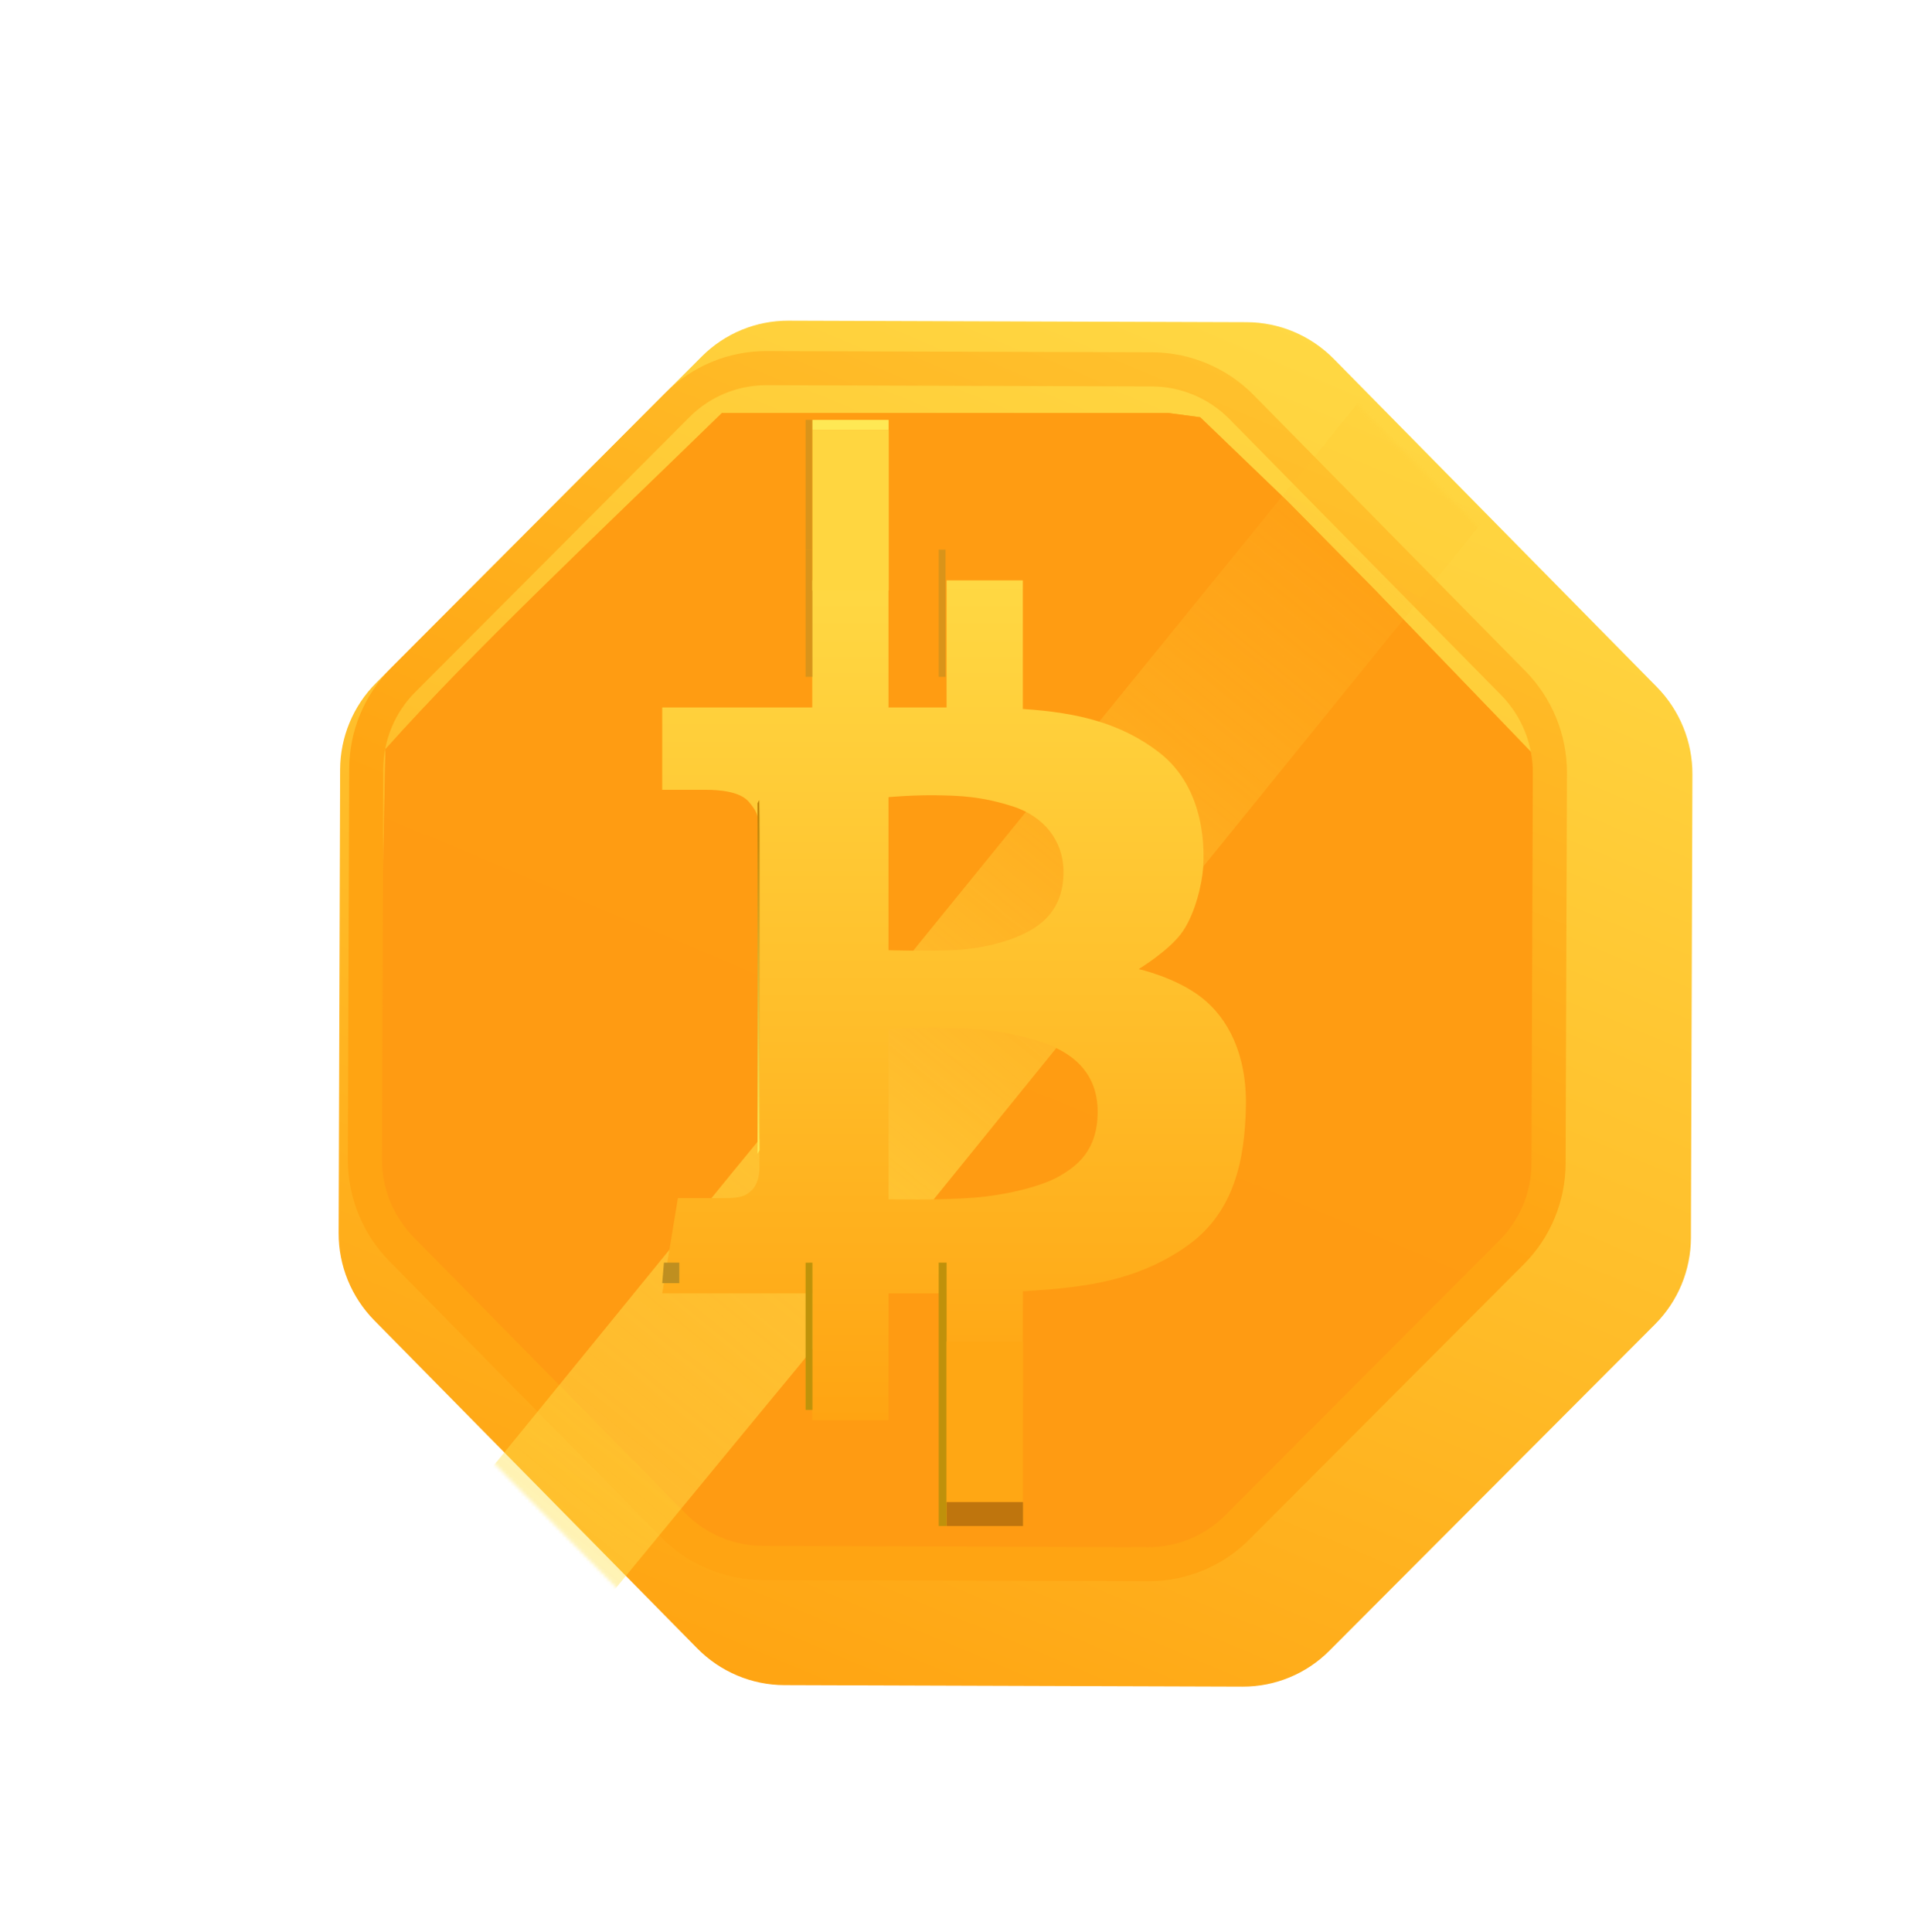 <svg width="561" height="566" viewBox="0 0 561 566" fill="none" xmlns="http://www.w3.org/2000/svg">
<g filter="url(#filter0_dii_195_3)">
<path d="M348.219 83.378C357.801 83.41 366.989 87.285 373.742 94.143L468.357 190.225C475.072 197.043 478.826 206.249 478.795 215.818L478.357 351.576C478.327 361.09 474.556 370.19 467.867 376.895L372.41 472.578C365.681 479.322 356.55 483.094 347.023 483.062L212.781 482.622C203.199 482.59 194.011 478.715 187.258 471.857L92.643 375.776C85.928 368.957 82.174 359.751 82.205 350.182L82.643 214.424C82.673 204.91 86.444 195.81 93.133 189.105L188.591 93.422C195.319 86.678 204.45 82.906 213.977 82.938L348.219 83.378Z" fill="url(#paint0_linear_195_3)"/>
</g>
<g filter="url(#filter1_i_195_3)">
<path d="M351.599 114.229L377.193 138.855L403 165L449.86 213.682L449.64 353.639C411.772 392.463 390.787 414.482 351.068 452.116L335 453.5L317 453.5L282 453.5L246.5 453.5L228 453.5L211.885 451.425L185.5 428L160.5 402.5L111.5 351.5L111.5 282L112.914 211.459C139.858 181.427 171.969 151.499 211.487 112.982L222.787 112.982L229.787 112.982L247.287 112.982L281.787 112.982L316.787 112.982L333.787 112.982L342.287 112.982L351.599 114.229Z" fill="#FF9C12" fill-opacity="0.9"/>
</g>
<g filter="url(#filter2_i_195_3)">
<path d="M351.599 114.229L377.193 138.855L403 165L449.86 213.682L449.64 353.639C411.772 392.463 390.787 414.482 351.068 452.116L335 453.5L317 453.5L282 453.5L246.5 453.5L228 453.5L211.885 451.425L185.5 428L160.5 402.5L111.5 351.5L111.5 282L112.914 211.459C139.858 181.427 171.969 151.499 211.487 112.982L222.787 112.982L229.787 112.982L247.287 112.982L281.787 112.982L316.787 112.982L333.787 112.982L342.287 112.982L351.599 114.229Z" fill="#FF9C12" fill-opacity="0.9"/>
</g>
<g filter="url(#filter3_i_195_3)">
<path d="M337.493 108.196C347.345 108.227 356.793 112.212 363.735 119.264L443.316 200.104C450.215 207.112 454.073 216.575 454.04 226.409L453.653 340.779C453.62 350.553 449.747 359.902 442.875 366.792L362.469 447.413C355.555 454.345 346.171 458.223 336.38 458.192L223.451 457.839C213.599 457.808 204.151 453.824 197.209 446.771L117.628 365.932C110.728 358.923 106.871 349.461 106.904 339.626L107.291 225.257C107.324 215.483 111.197 206.134 118.069 199.244L198.474 118.623C205.389 111.69 214.773 107.813 224.564 107.843L337.493 108.196Z" stroke="url(#paint1_linear_195_3)" stroke-width="10"/>
</g>
<mask id="mask0_195_3" style="mask-type:alpha" maskUnits="userSpaceOnUse" x="82" y="82" width="397" height="402">
<path d="M348.219 83.378C357.801 83.41 366.989 87.285 373.742 94.143L468.357 190.225C475.072 197.043 478.826 206.249 478.795 215.818L478.357 351.576C478.327 361.09 474.556 370.19 467.867 376.895L372.41 472.578C365.681 479.322 356.55 483.094 347.023 483.062L212.781 482.622C203.199 482.59 194.011 478.715 187.258 471.857L92.643 375.776C85.928 368.957 82.174 359.751 82.205 350.182L82.643 214.424C82.673 204.91 86.444 195.81 93.133 189.105L188.591 93.422C195.319 86.678 204.45 82.906 213.977 82.938L348.219 83.378Z" fill="url(#paint2_linear_195_3)"/>
</mask>
<g mask="url(#mask0_195_3)">
<g filter="url(#filter4_f_195_3)">
<path d="M417.466 93.841L456.43 125.536L234.027 400.106L215.625 422.407L155.964 494.905L117 463.21L215.267 342.558L236.614 316.551L417.466 93.841Z" fill="url(#paint3_linear_195_3)"/>
</g>
</g>
<g filter="url(#filter5_di_195_3)">
<path d="M352.046 283.237C344.424 277.267 333.566 274.879 333.566 274.879C333.566 274.879 342.754 269.339 346.509 263.805C350.268 258.268 352.146 249.69 352.46 245.24C352.772 240.787 353.504 222.116 339.514 211.37C328.693 203.055 316.293 199.754 299.64 198.68V161H277.301V198.235H260.285V161H237.948V198.235H194V222.36H206.918C210.439 222.36 216.703 222.768 219.364 225.865C222.027 228.958 222.496 230.588 222.496 236.61L222.498 332.742C222.498 335.021 222.08 337.842 220.199 339.689C218.322 341.536 216.444 341.967 211.953 341.967H198.593L194 369.871H237.948V407H260.286V369.871H277.302V407H299.642V369.258C305.416 368.907 310.801 368.452 313.941 368.025C320.31 367.158 334.715 365.421 348.184 355.65C361.648 345.877 364.673 330.57 364.987 315.155C365.305 299.74 359.66 289.208 352.046 283.237ZM260.285 224.507C260.285 224.507 267.383 223.857 274.378 223.963C281.374 224.071 287.53 224.289 296.719 227.221C305.904 230.153 311.328 237.319 311.541 245.787C311.749 254.255 308.196 259.898 301.935 263.481C295.673 267.063 287.013 269.018 278.867 269.34C270.726 269.667 260.285 269.34 260.285 269.34V224.507ZM310.287 335.563C305.172 338.496 294.941 341.101 285.026 341.859C275.108 342.62 260.285 342.294 260.285 342.294V292.463C260.285 292.463 274.483 291.705 285.549 292.463C296.614 293.226 305.904 296.155 310.077 298.329C314.253 300.499 321.562 305.274 321.562 316.675C321.562 328.072 315.399 332.633 310.287 335.563Z" fill="url(#paint4_linear_195_3)"/>
</g>
<path d="M275 161H277V198.268H275V161Z" fill="#D9941A"/>
<path d="M236 123H238V161H236V123Z" fill="#BF8F20" fill-opacity="0.6"/>
<path d="M236 161H238V198.268H236V161Z" fill="#BF8F20" fill-opacity="0.6"/>
<path d="M236 369.891L238 369.867V413H236V369.891Z" fill="#BF930A"/>
<path d="M275 369.863H276H277.305V447H275V369.863Z" fill="#BF910B"/>
<path d="M222.5 239.5L222.425 234.352L221.909 235.313V238.735V240.5L221.909 338L222.5 336.929L222.5 239.5Z" fill="url(#paint5_linear_195_3)"/>
<path d="M194.5 369.867H196.73H199V375.865H194L194.5 369.867Z" fill="#BF8F20"/>
<path d="M277.295 393H299.65V440H277.295L277.295 393Z" fill="#FFA714"/>
<path d="M238 126H260.355V173H238L238 126Z" fill="#FFD640"/>
<path d="M277.363 440H299.687V447H277.363V440Z" fill="#BF750D"/>
<path d="M238 123H260.325V126H238V123Z" fill="#FFE854"/>
<defs>
<filter id="filter0_dii_195_3" x="81.205" y="79.938" width="421.591" height="422.125" filterUnits="userSpaceOnUse" color-interpolation-filters="sRGB">
<feFlood flood-opacity="0" result="BackgroundImageFix"/>
<feColorMatrix in="SourceAlpha" type="matrix" values="0 0 0 0 0 0 0 0 0 0 0 0 0 0 0 0 0 0 127 0" result="hardAlpha"/>
<feOffset dx="16" dy="11"/>
<feGaussianBlur stdDeviation="4"/>
<feComposite in2="hardAlpha" operator="out"/>
<feColorMatrix type="matrix" values="0 0 0 0 0 0 0 0 0 0 0 0 0 0 0 0 0 0 0.25 0"/>
<feBlend mode="normal" in2="BackgroundImageFix" result="effect1_dropShadow_195_3"/>
<feBlend mode="normal" in="SourceGraphic" in2="effect1_dropShadow_195_3" result="shape"/>
<feColorMatrix in="SourceAlpha" type="matrix" values="0 0 0 0 0 0 0 0 0 0 0 0 0 0 0 0 0 0 127 0" result="hardAlpha"/>
<feOffset dx="2" dy="-3"/>
<feGaussianBlur stdDeviation="2"/>
<feComposite in2="hardAlpha" operator="arithmetic" k2="-1" k3="1"/>
<feColorMatrix type="matrix" values="0 0 0 0 0 0 0 0 0 0 0 0 0 0 0 0 0 0 0.25 0"/>
<feBlend mode="normal" in2="shape" result="effect2_innerShadow_195_3"/>
<feColorMatrix in="SourceAlpha" type="matrix" values="0 0 0 0 0 0 0 0 0 0 0 0 0 0 0 0 0 0 127 0" result="hardAlpha"/>
<feOffset dx="-1" dy="3"/>
<feGaussianBlur stdDeviation="2.5"/>
<feComposite in2="hardAlpha" operator="arithmetic" k2="-1" k3="1"/>
<feColorMatrix type="matrix" values="0 0 0 0 0.965 0 0 0 0 0.565 0 0 0 0 0.008 0 0 0 0.65 0"/>
<feBlend mode="normal" in2="effect2_innerShadow_195_3" result="effect3_innerShadow_195_3"/>
</filter>
<filter id="filter1_i_195_3" x="111.5" y="112.982" width="338.36" height="348.518" filterUnits="userSpaceOnUse" color-interpolation-filters="sRGB">
<feFlood flood-opacity="0" result="BackgroundImageFix"/>
<feBlend mode="normal" in="SourceGraphic" in2="BackgroundImageFix" result="shape"/>
<feColorMatrix in="SourceAlpha" type="matrix" values="0 0 0 0 0 0 0 0 0 0 0 0 0 0 0 0 0 0 127 0" result="hardAlpha"/>
<feMorphology radius="16" operator="erode" in="SourceAlpha" result="effect1_innerShadow_195_3"/>
<feOffset dy="8"/>
<feGaussianBlur stdDeviation="12.5"/>
<feComposite in2="hardAlpha" operator="arithmetic" k2="-1" k3="1"/>
<feColorMatrix type="matrix" values="0 0 0 0 0.965 0 0 0 0 0.565 0 0 0 0 0.008 0 0 0 1 0"/>
<feBlend mode="normal" in2="shape" result="effect1_innerShadow_195_3"/>
</filter>
<filter id="filter2_i_195_3" x="111.5" y="112.982" width="338.36" height="348.518" filterUnits="userSpaceOnUse" color-interpolation-filters="sRGB">
<feFlood flood-opacity="0" result="BackgroundImageFix"/>
<feBlend mode="normal" in="SourceGraphic" in2="BackgroundImageFix" result="shape"/>
<feColorMatrix in="SourceAlpha" type="matrix" values="0 0 0 0 0 0 0 0 0 0 0 0 0 0 0 0 0 0 127 0" result="hardAlpha"/>
<feMorphology radius="16" operator="erode" in="SourceAlpha" result="effect1_innerShadow_195_3"/>
<feOffset dy="8"/>
<feGaussianBlur stdDeviation="12.5"/>
<feComposite in2="hardAlpha" operator="arithmetic" k2="-1" k3="1"/>
<feColorMatrix type="matrix" values="0 0 0 0 0.965 0 0 0 0 0.565 0 0 0 0 0.008 0 0 0 1 0"/>
<feBlend mode="normal" in2="shape" result="effect1_innerShadow_195_3"/>
</filter>
<filter id="filter3_i_195_3" x="101.915" y="102.832" width="357.113" height="360.371" filterUnits="userSpaceOnUse" color-interpolation-filters="sRGB">
<feFlood flood-opacity="0" result="BackgroundImageFix"/>
<feBlend mode="normal" in="SourceGraphic" in2="BackgroundImageFix" result="shape"/>
<feColorMatrix in="SourceAlpha" type="matrix" values="0 0 0 0 0 0 0 0 0 0 0 0 0 0 0 0 0 0 127 0" result="hardAlpha"/>
<feOffset/>
<feGaussianBlur stdDeviation="2.5"/>
<feComposite in2="hardAlpha" operator="arithmetic" k2="-1" k3="1"/>
<feColorMatrix type="matrix" values="0 0 0 0 0.965 0 0 0 0 0.565 0 0 0 0 0.008 0 0 0 1 0"/>
<feBlend mode="normal" in2="shape" result="effect1_innerShadow_195_3"/>
</filter>
<filter id="filter4_f_195_3" x="92" y="68.841" width="389.43" height="451.065" filterUnits="userSpaceOnUse" color-interpolation-filters="sRGB">
<feFlood flood-opacity="0" result="BackgroundImageFix"/>
<feBlend mode="normal" in="SourceGraphic" in2="BackgroundImageFix" result="shape"/>
<feGaussianBlur stdDeviation="12.5" result="effect1_foregroundBlur_195_3"/>
</filter>
<filter id="filter5_di_195_3" x="194" y="161" width="171" height="252" filterUnits="userSpaceOnUse" color-interpolation-filters="sRGB">
<feFlood flood-opacity="0" result="BackgroundImageFix"/>
<feColorMatrix in="SourceAlpha" type="matrix" values="0 0 0 0 0 0 0 0 0 0 0 0 0 0 0 0 0 0 127 0" result="hardAlpha"/>
<feOffset dy="6"/>
<feComposite in2="hardAlpha" operator="out"/>
<feColorMatrix type="matrix" values="0 0 0 0 0 0 0 0 0 0 0 0 0 0 0 0 0 0 0.25 0"/>
<feBlend mode="normal" in2="BackgroundImageFix" result="effect1_dropShadow_195_3"/>
<feBlend mode="normal" in="SourceGraphic" in2="effect1_dropShadow_195_3" result="shape"/>
<feColorMatrix in="SourceAlpha" type="matrix" values="0 0 0 0 0 0 0 0 0 0 0 0 0 0 0 0 0 0 127 0" result="hardAlpha"/>
<feOffset dy="3"/>
<feComposite in2="hardAlpha" operator="arithmetic" k2="-1" k3="1"/>
<feColorMatrix type="matrix" values="0 0 0 0 1 0 0 0 0 0.91 0 0 0 0 0.329 0 0 0 1 0"/>
<feBlend mode="normal" in2="shape" result="effect2_innerShadow_195_3"/>
</filter>
<linearGradient id="paint0_linear_195_3" x1="363.191" y1="83.427" x2="195.296" y2="481.512" gradientUnits="userSpaceOnUse">
<stop stop-color="#FFD843"/>
<stop offset="0.504" stop-color="#FFBF2B"/>
<stop offset="1" stop-color="#FFA412"/>
</linearGradient>
<linearGradient id="paint1_linear_195_3" x1="977.41" y1="172.915" x2="826.168" y2="531.516" gradientUnits="userSpaceOnUse">
<stop stop-color="#FFD843"/>
<stop offset="0.5" stop-color="#FFBF2B"/>
<stop offset="1" stop-color="#FFA412"/>
</linearGradient>
<linearGradient id="paint2_linear_195_3" x1="363.191" y1="83.427" x2="195.296" y2="481.512" gradientUnits="userSpaceOnUse">
<stop stop-color="#FFD843"/>
<stop offset="0.504" stop-color="#FFBF2B"/>
<stop offset="1" stop-color="#FFA412"/>
</linearGradient>
<linearGradient id="paint3_linear_195_3" x1="395.267" y1="149.717" x2="94.801" y2="519.086" gradientUnits="userSpaceOnUse">
<stop offset="0.014" stop-color="#FFBF2B" stop-opacity="0.15"/>
<stop offset="0.499" stop-color="#FFD843" stop-opacity="0.65"/>
<stop offset="1" stop-color="#FFE854" stop-opacity="0.25"/>
</linearGradient>
<linearGradient id="paint4_linear_195_3" x1="279.5" y1="161" x2="279.5" y2="407" gradientUnits="userSpaceOnUse">
<stop stop-color="#FFD843"/>
<stop offset="0.504" stop-color="#FFBF2B"/>
<stop offset="1" stop-color="#FFA412"/>
</linearGradient>
<linearGradient id="paint5_linear_195_3" x1="222.25" y1="236.5" x2="222.25" y2="336.403" gradientUnits="userSpaceOnUse">
<stop stop-color="#BF8207"/>
<stop offset="1" stop-color="#FFE854"/>
</linearGradient>
</defs>
</svg>
